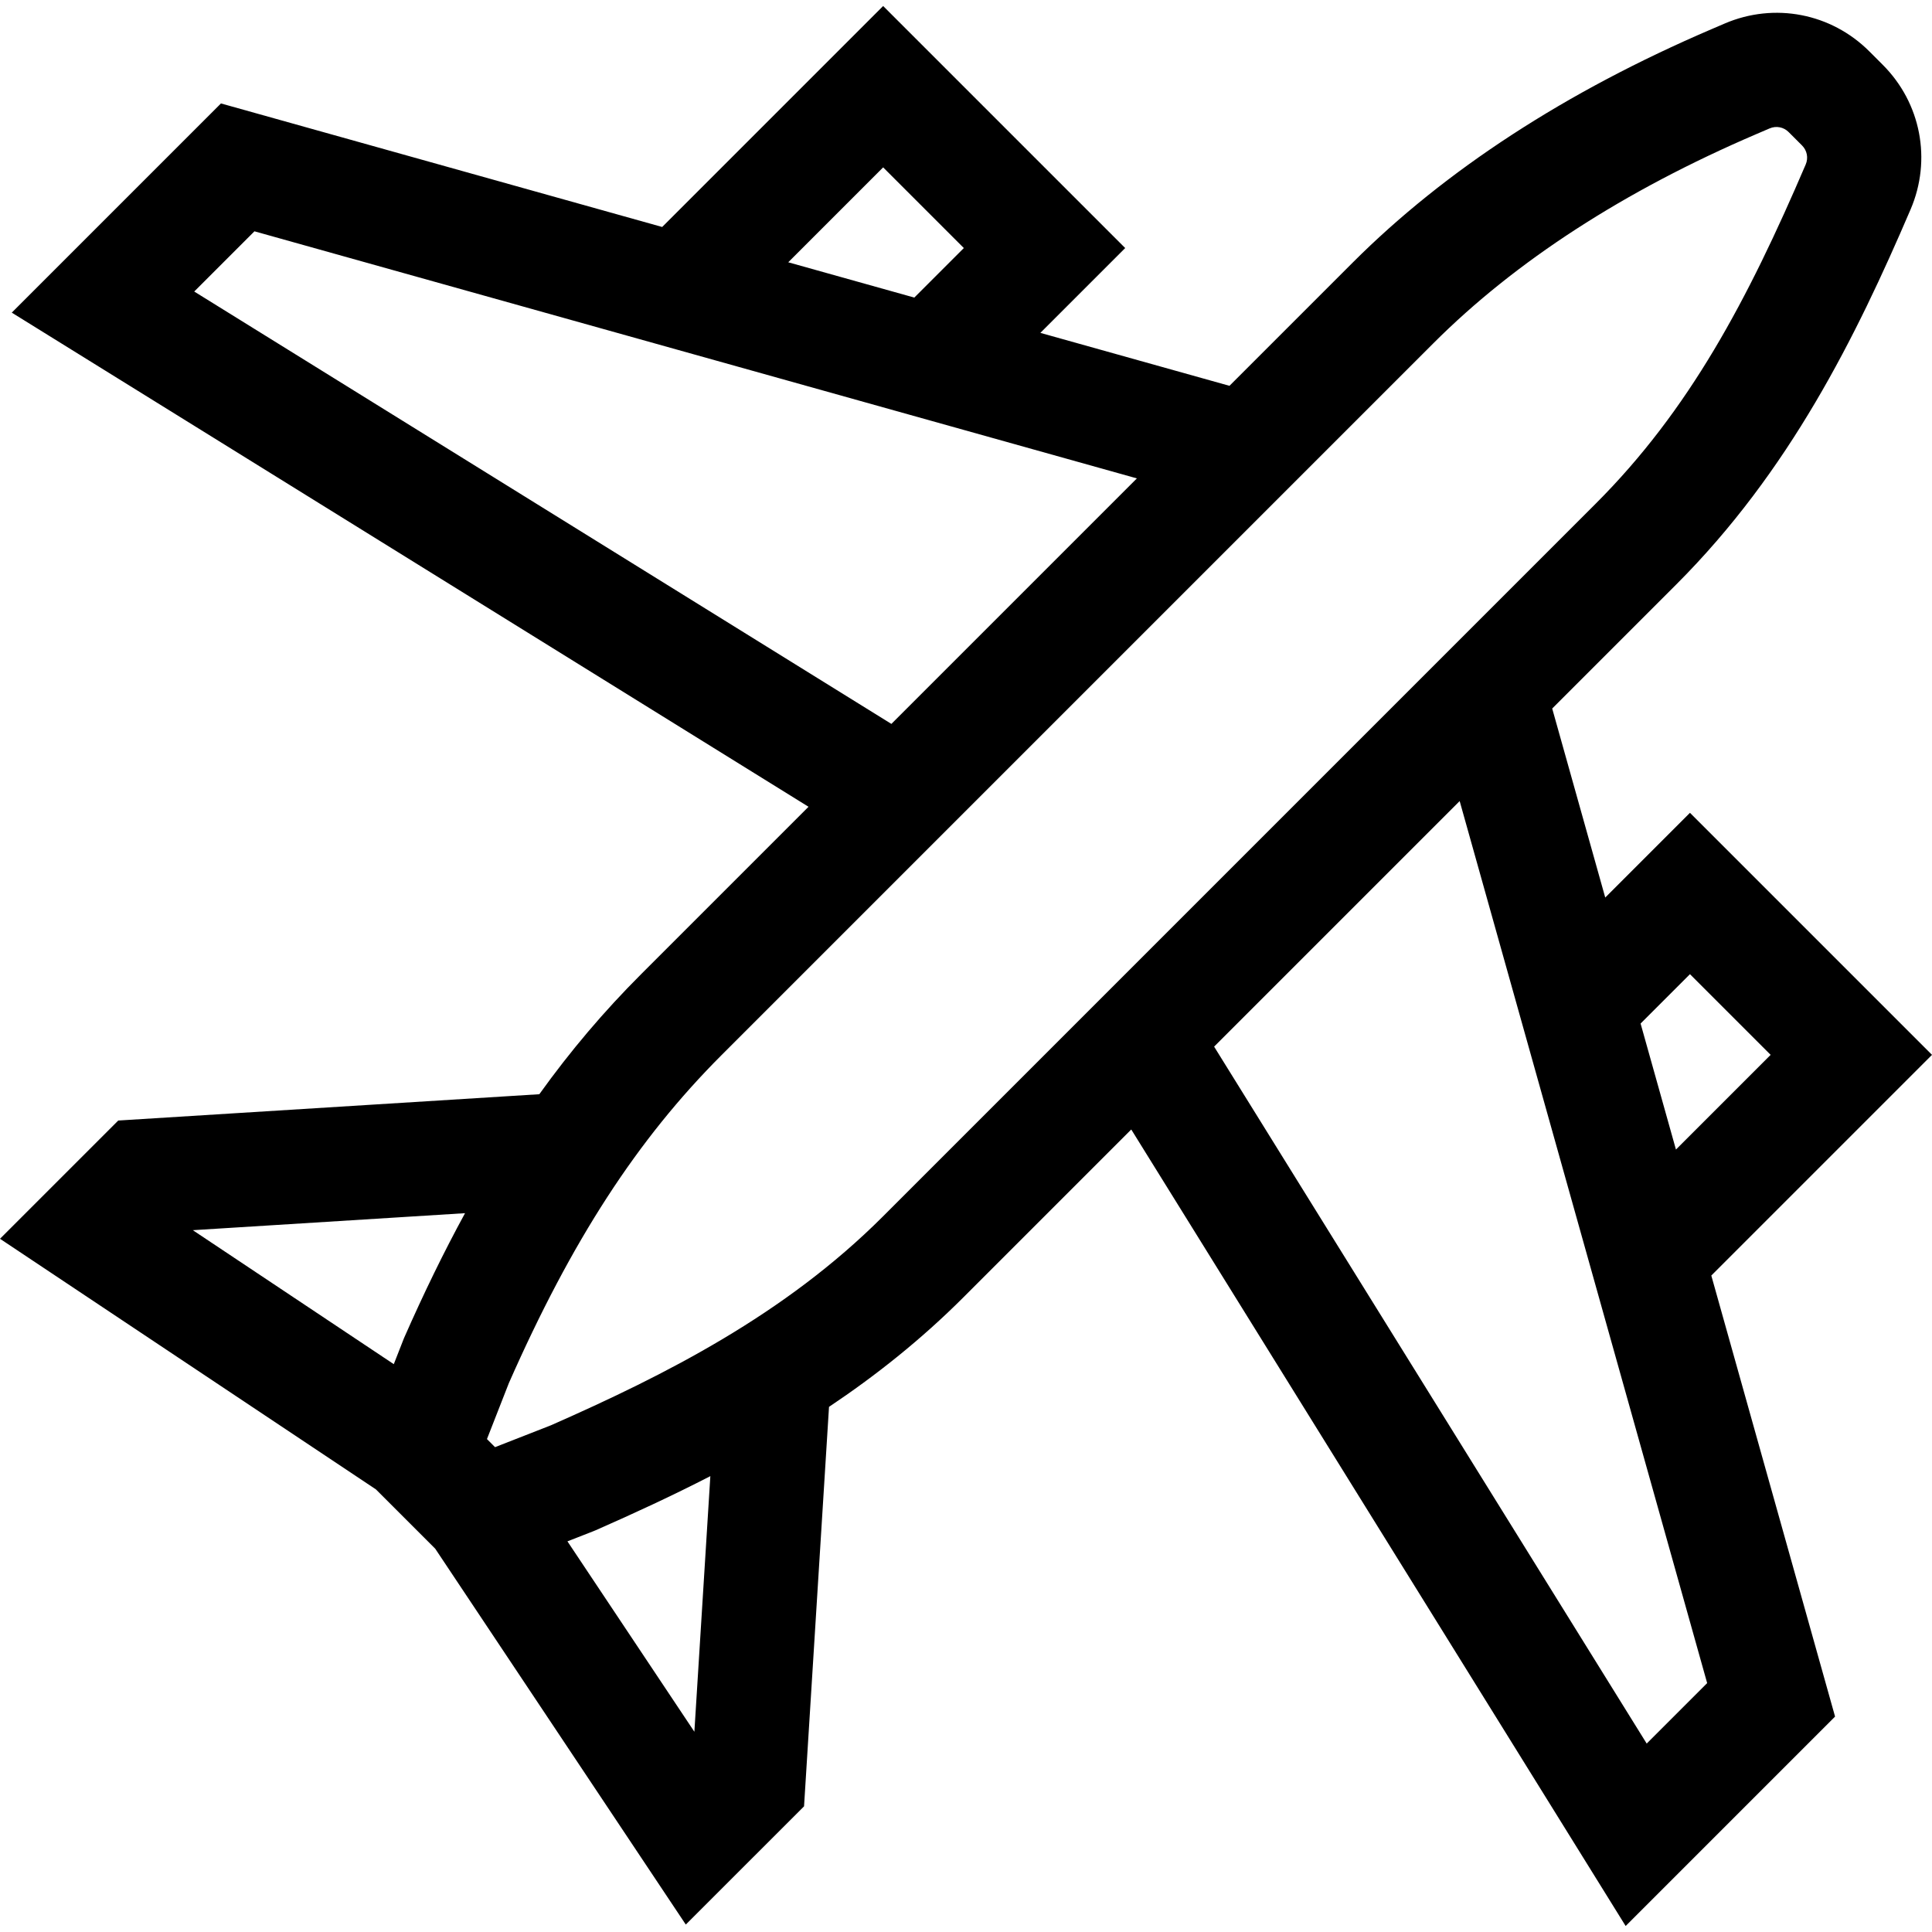 <svg id="Capa_1" enable-background="new 0 0 507.975 507.975" height="512" viewBox="0 0 507.975 507.975" width="512" xmlns="http://www.w3.org/2000/svg"><g><path d="m449.95 335.376 58.025-58.025-63.639-63.639-22.275 22.275-13.945-49.697 32.621-32.621c29.754-29.753 47.194-64.979 61.609-98.615 5.594-13.053 2.72-27.976-7.319-38.014l-3.537-3.537c-10.041-10.041-24.961-12.913-38.016-7.321l-3.454 1.481c-38.297 16.412-70.043 37.062-94.358 61.377l-32.402 32.402-49.719-13.921 22.302-22.302-63.64-63.64-58.099 58.1-116.009-32.482-55.002 55 209.489 129.924-44.079 44.08c-9.673 9.673-18.482 20.037-26.702 31.497l-110.708 6.918-31.093 31.091 98.839 65.892 15.581 15.58 65.892 98.839 31.092-31.089 6.564-105.028c12.284-8.216 24.203-17.664 35.387-28.848l44.082-44.083 129.988 209.424 55.062-55.063zm-5.614-79.238 21.213 21.213-24.896 24.896-9.296-33.13zm-212.133-212.133 21.214 21.214-13.021 13.021-33.146-9.281zm-181.136 32.645 15.834-15.834 232.019 64.966-64.551 64.552zm71.204 242.326c-5.521 10.111-10.843 21.02-16.073 32.907l-2.661 6.793-52.84-35.227zm60.299 136.346-33.375-50.061 6.875-2.69.575-.239c9.956-4.381 20.06-9.038 30.124-14.215zm49.572-135.482c-25.812 25.811-57.195 41.651-87.293 54.907l-14.688 5.747-2.126-2.127 5.747-14.687c16.531-37.51 33.788-64.124 55.933-86.268l187.159-187.16c21.604-21.604 50.19-40.113 84.964-55.016l3.453-1.48c1.714-.733 3.671-.357 4.984.958l3.538 3.538c1.316 1.316 1.692 3.272.959 4.984-15.293 35.684-30.541 64.512-55.248 89.219zm200.82 138.59-113.739-183.246 64.562-64.562 65.074 231.911z"/></g></svg>